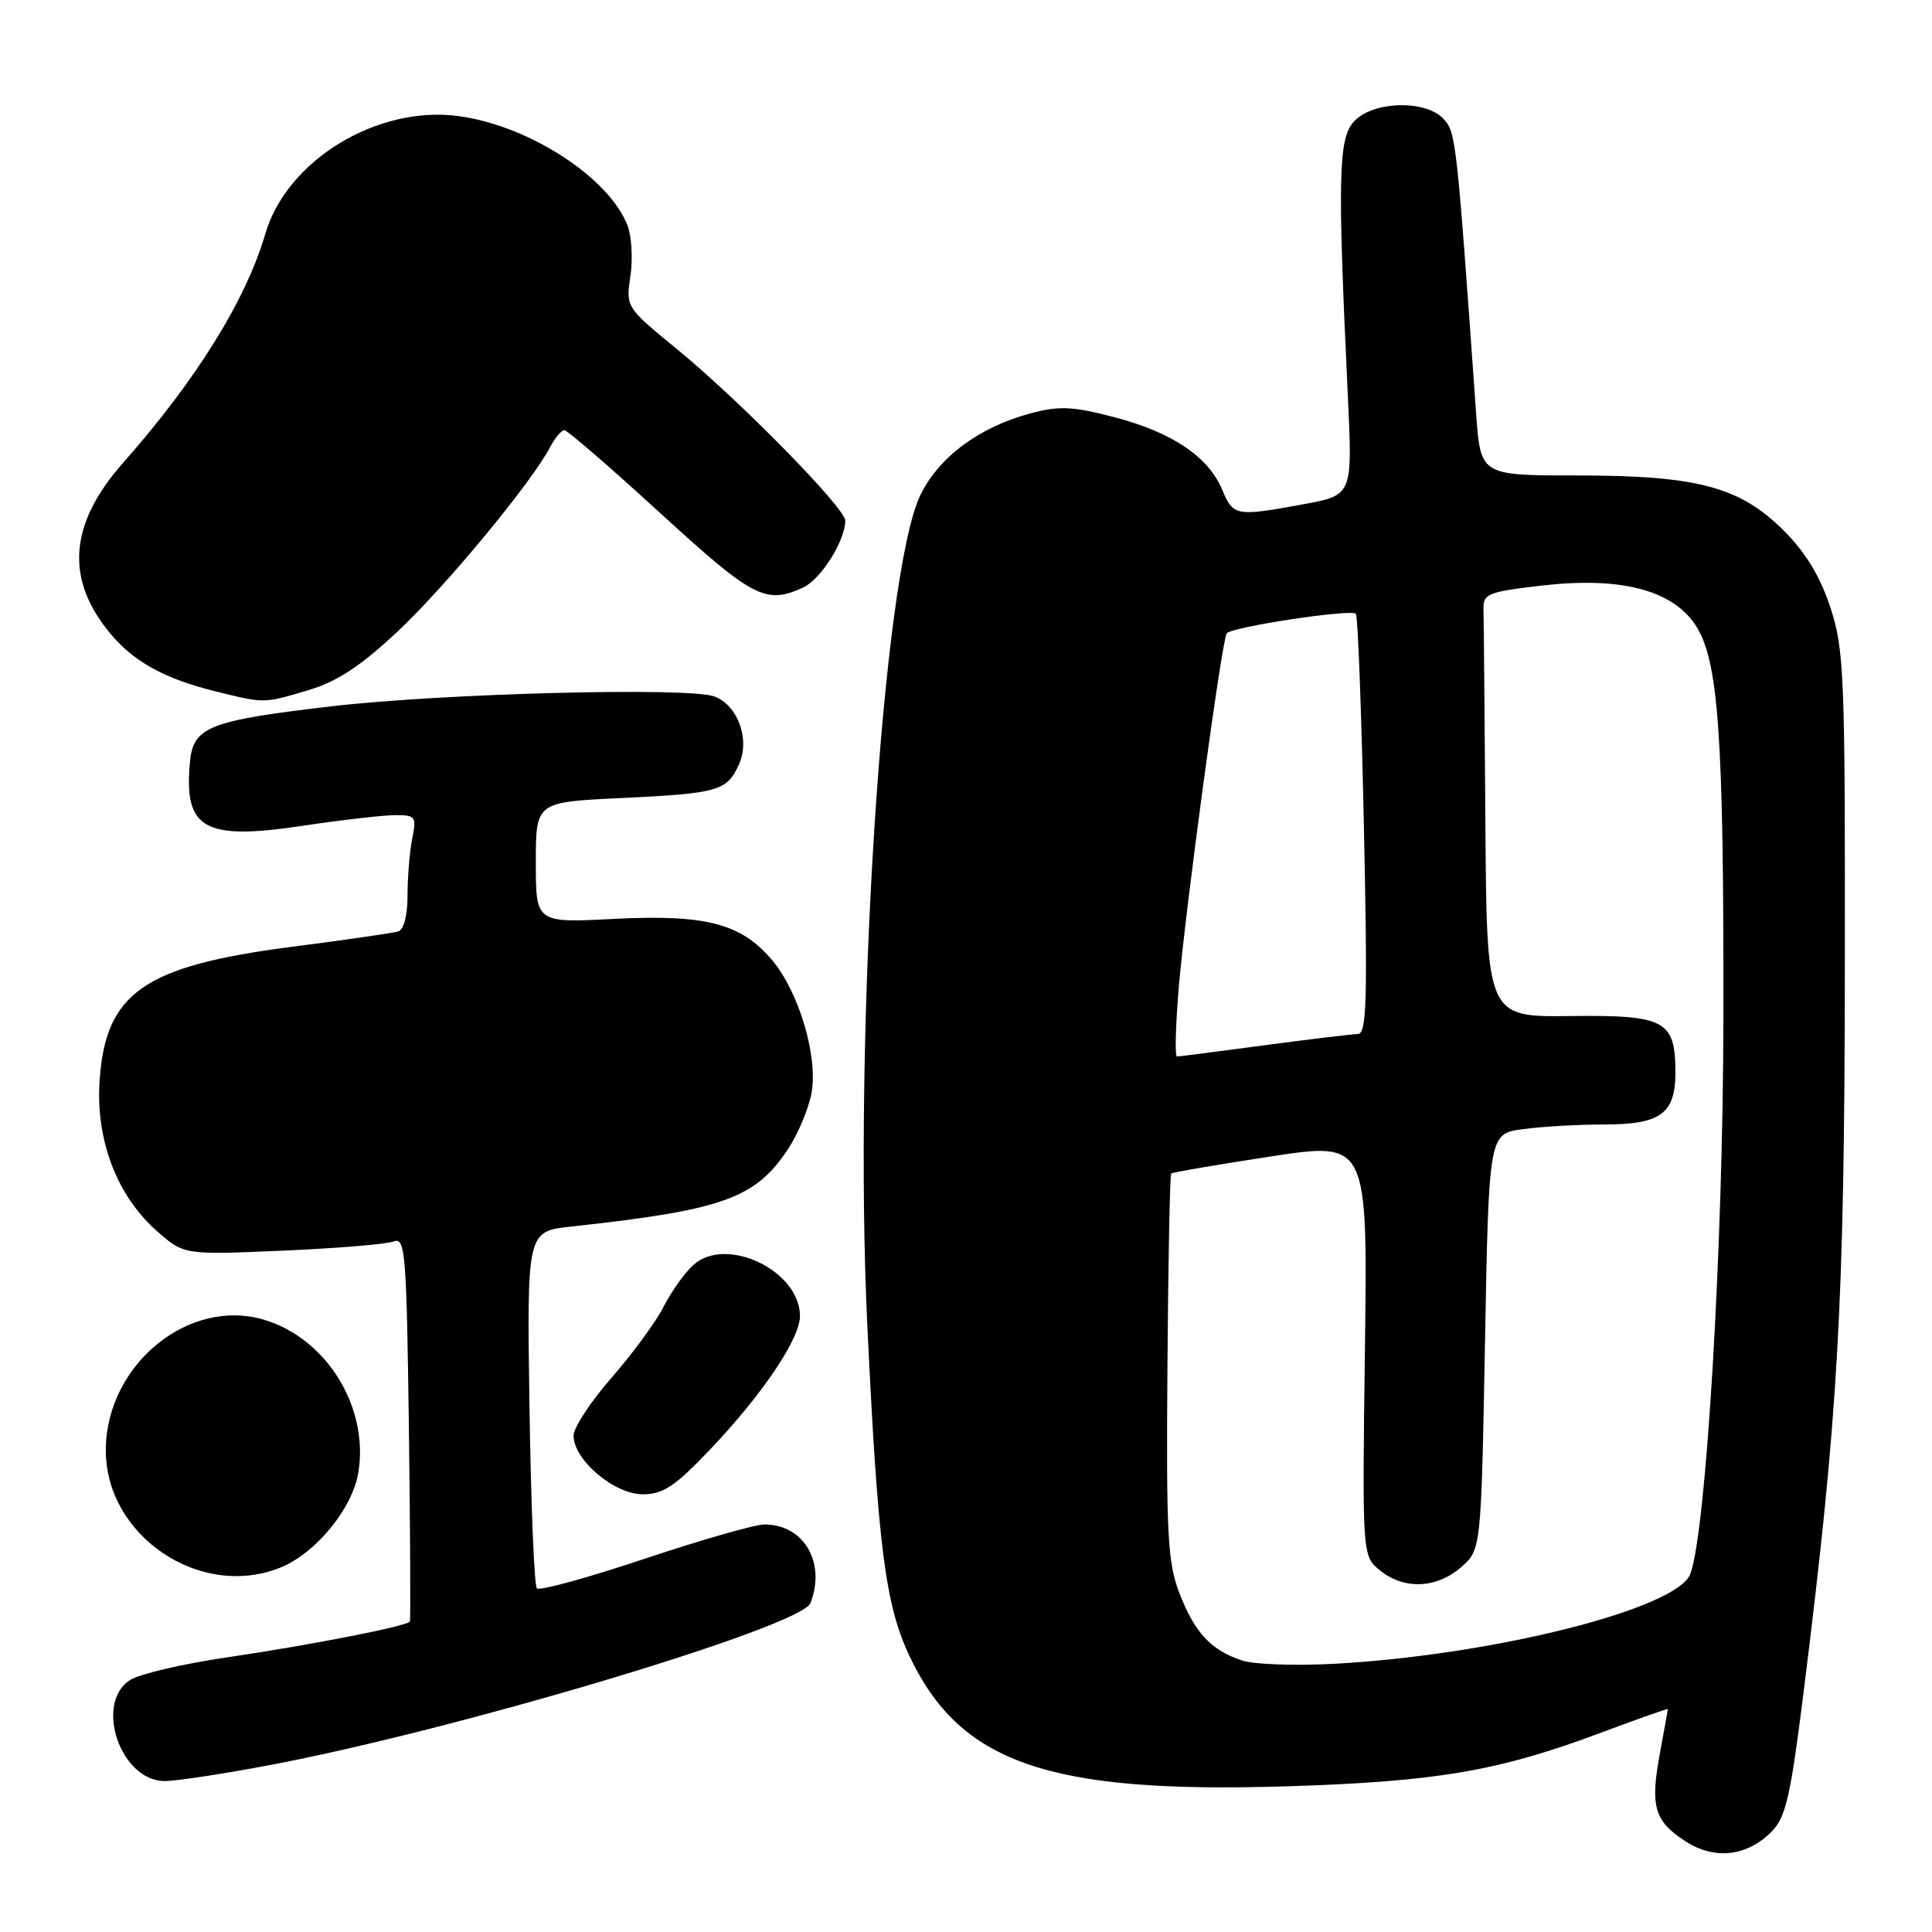 <?xml version="1.0" encoding="UTF-8" standalone="no"?>
<!DOCTYPE svg PUBLIC "-//W3C//DTD SVG 1.1//EN" "http://www.w3.org/Graphics/SVG/1.1/DTD/svg11.dtd" >
<svg xmlns="http://www.w3.org/2000/svg" xmlns:xlink="http://www.w3.org/1999/xlink" version="1.1" viewBox="0 0 256 256">
 <g >
 <path fill="currentColor"
d=" M 234.72 242.73 C 236.62 240.83 237.24 238.13 238.95 224.50 C 243.56 187.71 244.40 173.09 244.45 129.00 C 244.50 89.40 244.37 86.09 242.54 80.51 C 241.19 76.39 239.27 73.22 236.38 70.33 C 230.55 64.50 224.94 63.00 208.91 63.00 C 196.18 63.00 196.18 63.00 195.59 54.75 C 193.01 18.33 192.92 17.57 191.31 15.79 C 188.95 13.18 181.88 13.37 179.40 16.11 C 177.33 18.39 177.22 23.43 178.60 52.56 C 179.22 65.61 179.22 65.61 172.74 66.81 C 163.78 68.46 163.41 68.39 161.97 64.94 C 160.16 60.55 155.35 57.30 147.73 55.30 C 142.11 53.83 140.39 53.75 136.52 54.78 C 129.74 56.60 124.39 60.57 121.95 65.61 C 116.93 75.98 113.06 136.47 114.92 175.51 C 116.32 204.89 117.30 212.65 120.52 219.45 C 127.23 233.63 138.92 237.67 170.40 236.70 C 190.38 236.08 198.55 234.69 212.25 229.55 C 217.06 227.75 221.00 226.36 221.00 226.46 C 221.00 226.55 220.52 229.21 219.94 232.35 C 218.65 239.37 219.19 241.28 223.30 243.96 C 227.14 246.47 231.44 246.01 234.72 242.73 Z  M 35.50 233.93 C 60.43 229.25 106.19 215.55 107.40 212.41 C 109.46 207.03 106.51 202.00 101.29 202.00 C 100.04 202.00 92.89 204.05 85.40 206.55 C 77.90 209.06 71.49 210.82 71.14 210.47 C 70.79 210.12 70.35 199.34 70.16 186.50 C 69.82 163.17 69.82 163.17 75.66 162.53 C 95.93 160.32 100.15 158.79 104.50 152.13 C 105.80 150.13 107.16 146.85 107.53 144.83 C 108.41 139.98 105.86 131.43 102.29 127.20 C 98.18 122.35 93.53 121.14 81.32 121.76 C 71.00 122.29 71.00 122.29 71.00 114.28 C 71.00 106.28 71.00 106.28 82.25 105.75 C 95.21 105.13 96.31 104.82 97.92 101.28 C 99.42 97.98 97.76 93.42 94.64 92.28 C 91.22 91.03 58.75 91.87 44.00 93.58 C 27.73 95.48 25.62 96.30 25.18 100.90 C 24.32 109.86 27.00 111.39 40.11 109.42 C 45.28 108.65 50.79 108.01 52.38 108.01 C 55.06 108.00 55.21 108.20 54.62 111.12 C 54.28 112.84 54.00 116.23 54.00 118.66 C 54.00 121.32 53.51 123.21 52.75 123.43 C 52.06 123.63 45.65 124.56 38.50 125.48 C 18.99 128.02 13.94 131.58 13.19 143.33 C 12.69 151.14 15.53 158.50 20.82 163.15 C 24.39 166.28 24.39 166.28 37.45 165.72 C 44.63 165.41 51.25 164.86 52.17 164.50 C 53.70 163.90 53.87 165.98 54.18 189.17 C 54.36 203.10 54.42 214.66 54.31 214.86 C 53.98 215.47 41.07 218.00 30.00 219.62 C 24.22 220.47 18.49 221.81 17.25 222.60 C 12.44 225.69 15.97 236.00 21.82 236.00 C 23.30 236.00 29.45 235.07 35.50 233.93 Z  M 37.30 207.65 C 41.91 205.72 46.67 199.89 47.47 195.19 C 48.93 186.52 43.32 177.38 35.01 174.88 C 25.00 171.88 14.09 180.83 14.02 192.09 C 13.95 203.57 26.69 212.08 37.30 207.65 Z  M 94.07 192.09 C 101.01 184.80 106.00 177.39 106.00 174.38 C 106.00 168.37 96.22 163.68 91.87 167.62 C 90.72 168.65 88.95 171.15 87.92 173.17 C 86.89 175.18 83.78 179.42 81.02 182.57 C 78.26 185.73 76.00 189.18 76.00 190.23 C 76.00 193.43 81.38 198.00 85.15 198.00 C 87.87 198.00 89.42 196.97 94.07 192.09 Z  M 40.83 91.46 C 44.66 90.32 47.74 88.30 52.64 83.72 C 58.99 77.78 70.42 63.97 72.89 59.25 C 73.54 58.01 74.39 57.00 74.79 57.00 C 75.18 57.01 80.90 61.96 87.50 68.00 C 99.78 79.24 101.45 80.12 106.40 77.86 C 108.76 76.79 112.00 71.65 112.00 68.98 C 112.00 67.32 98.01 53.07 89.71 46.27 C 82.95 40.73 82.92 40.69 83.53 36.60 C 83.87 34.35 83.70 31.34 83.16 29.91 C 80.73 23.55 70.15 16.67 60.82 15.39 C 50.03 13.91 38.00 21.22 35.15 31.00 C 32.59 39.75 26.02 50.34 16.30 61.34 C 9.11 69.49 8.60 76.80 14.71 84.06 C 17.79 87.72 21.88 89.96 28.50 91.59 C 35.11 93.23 34.86 93.23 40.83 91.46 Z  M 164.64 220.04 C 160.50 218.70 158.31 216.36 156.29 211.13 C 154.72 207.07 154.52 203.38 154.69 181.15 C 154.79 167.20 155.02 155.66 155.19 155.50 C 155.36 155.34 161.29 154.32 168.36 153.24 C 181.22 151.28 181.22 151.28 180.86 178.73 C 180.50 206.17 180.50 206.17 182.86 208.09 C 186.03 210.66 190.31 210.50 193.57 207.69 C 196.26 205.38 196.26 205.38 196.77 177.81 C 197.28 150.23 197.28 150.23 201.78 149.62 C 204.26 149.28 209.11 149.00 212.57 149.00 C 220.03 149.00 222.00 147.57 222.00 142.12 C 222.00 135.20 220.66 134.48 208.07 134.63 C 197.00 134.77 197.00 134.77 196.82 108.88 C 196.72 94.65 196.61 81.99 196.57 80.75 C 196.51 78.68 197.11 78.43 204.22 77.60 C 214.62 76.39 221.50 78.13 224.62 82.77 C 227.71 87.35 228.42 97.23 228.36 135.00 C 228.32 165.36 226.07 203.04 223.97 208.57 C 222.22 213.18 197.85 219.32 176.78 220.46 C 171.68 220.74 166.21 220.55 164.64 220.04 Z  M 156.20 130.75 C 157.08 120.41 161.87 85.02 162.54 83.93 C 163.06 83.09 179.00 80.67 179.66 81.33 C 179.92 81.59 180.40 94.22 180.72 109.40 C 181.22 132.73 181.10 137.00 179.91 137.02 C 179.13 137.03 173.55 137.70 167.50 138.51 C 161.45 139.32 156.26 139.99 155.96 139.99 C 155.66 140.00 155.77 135.84 156.20 130.75 Z "/>
</g>
</svg>